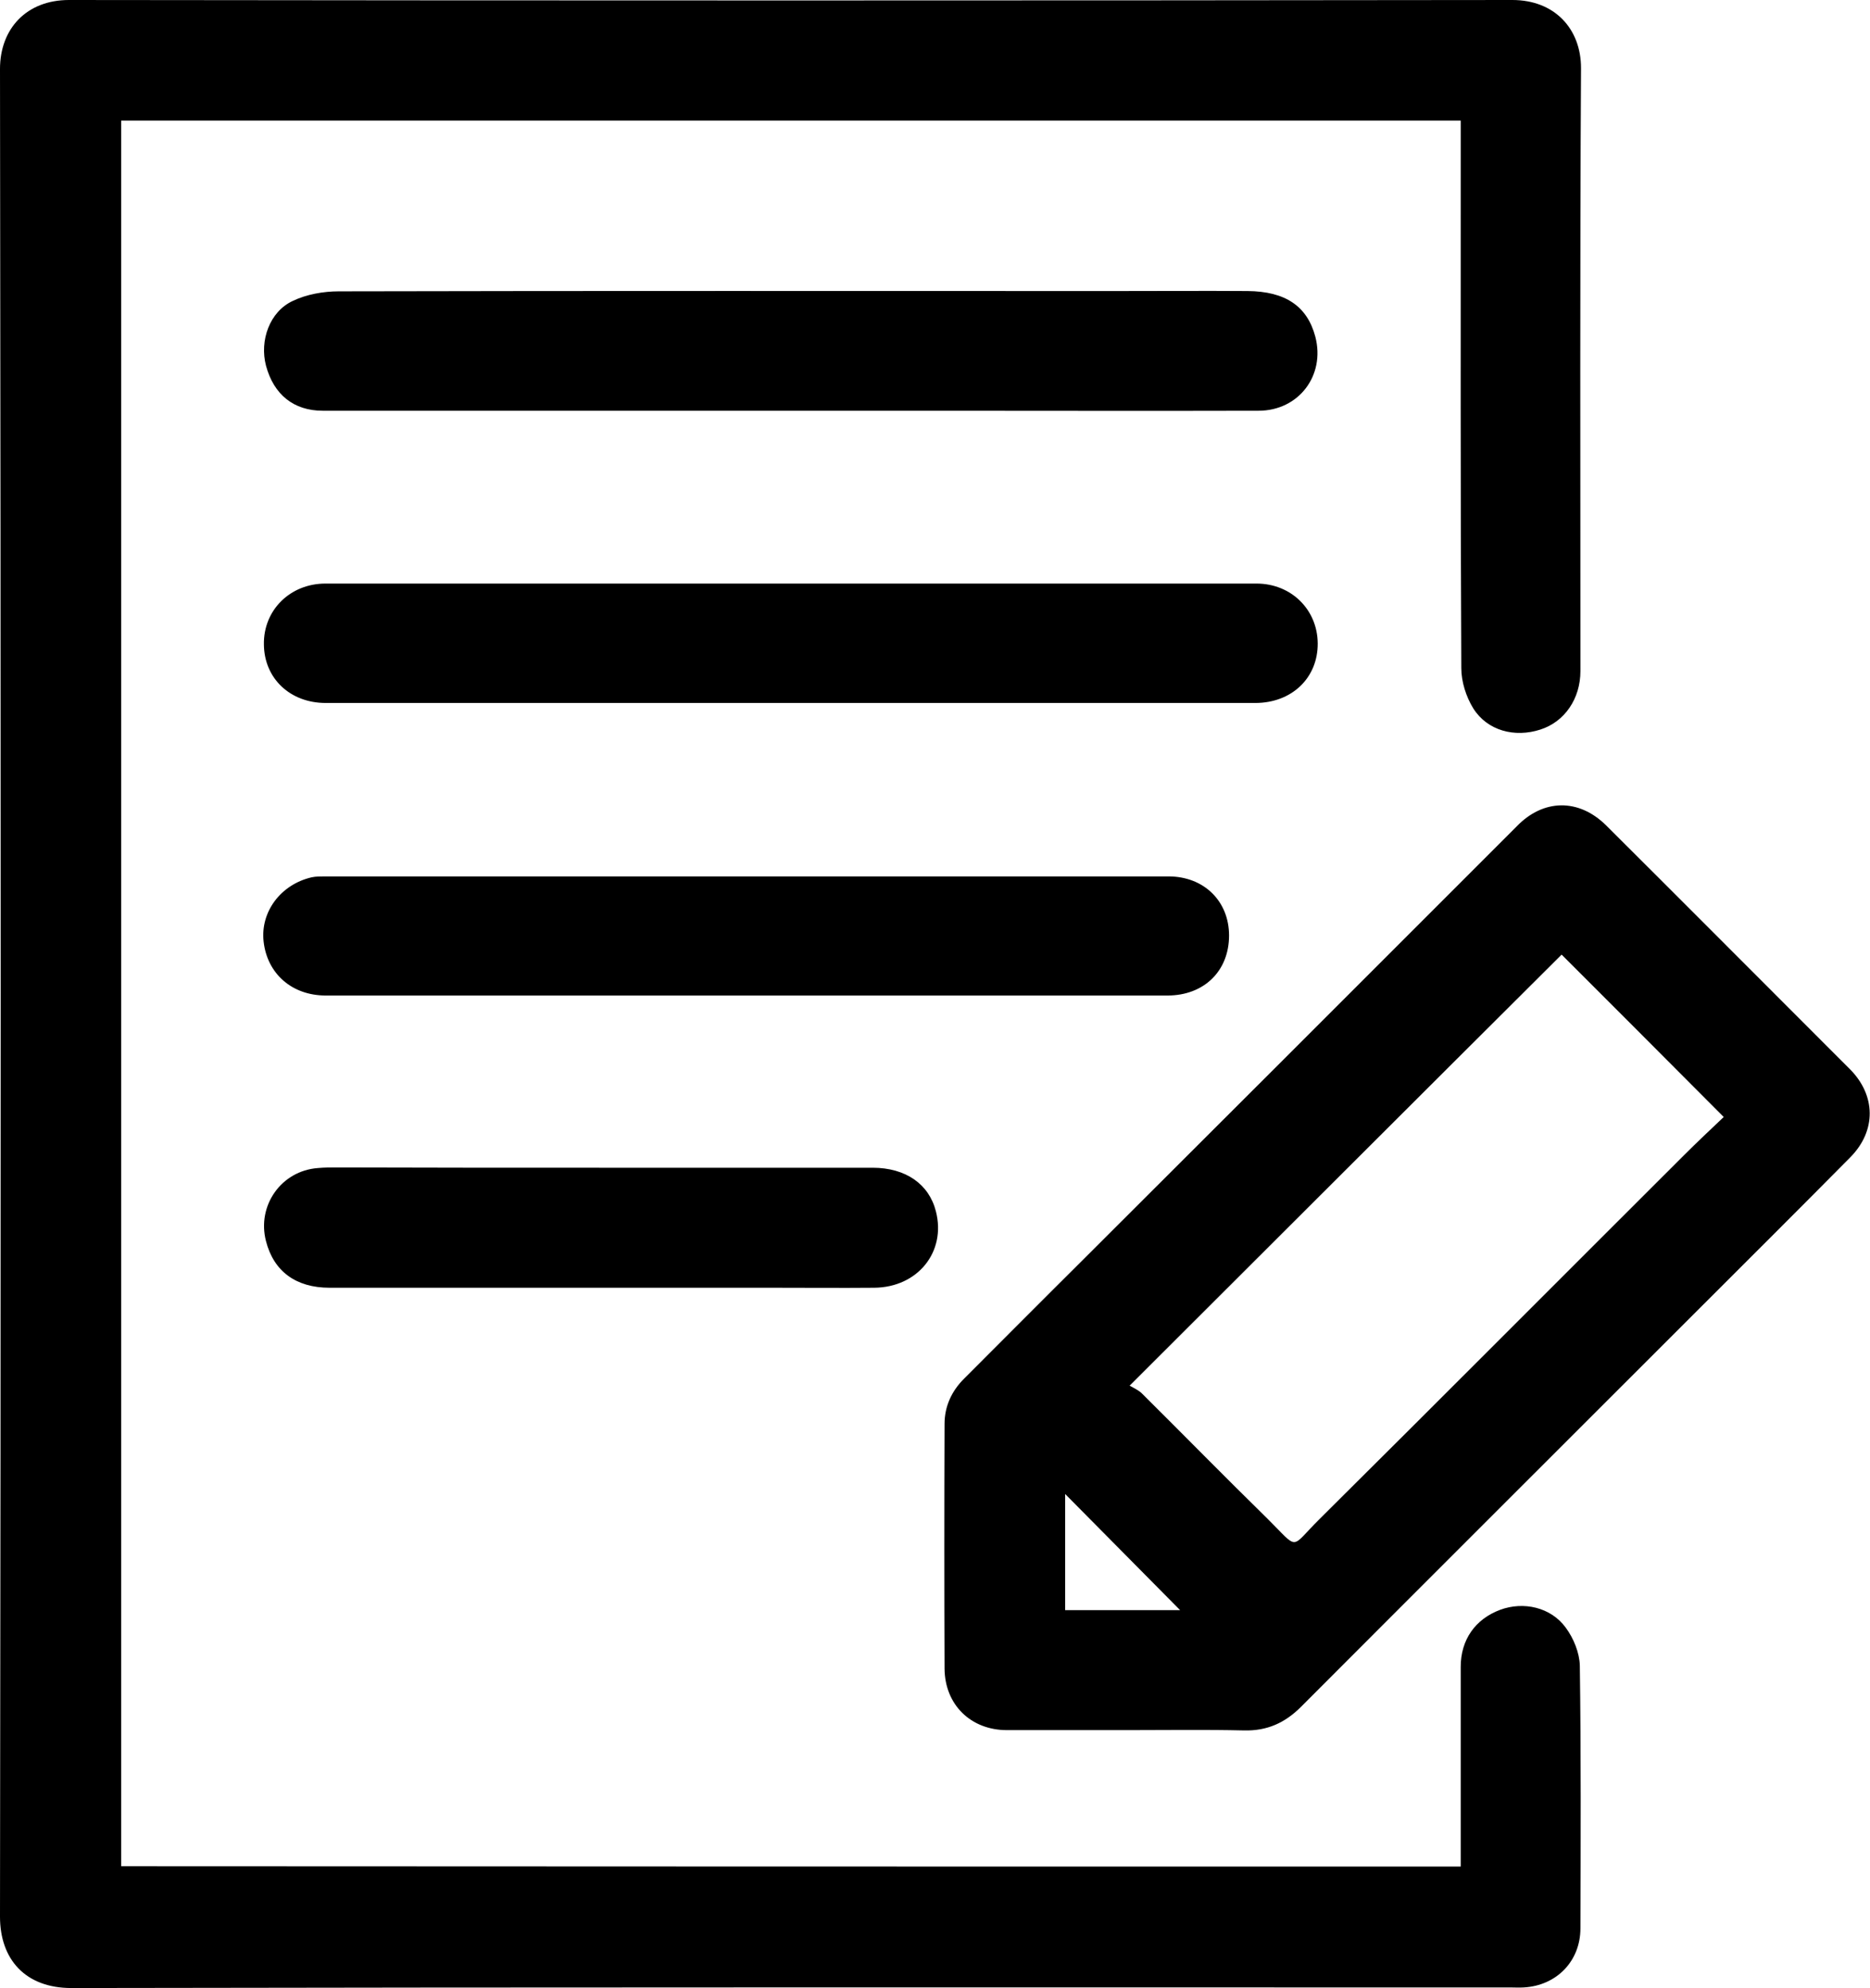 <?xml version="1.0" encoding="utf-8"?>
<!-- Generator: Adobe Illustrator 22.1.0, SVG Export Plug-In . SVG Version: 6.00 Build 0)  -->
<svg version="1.1" id="Слой_1" xmlns="http://www.w3.org/2000/svg" xmlns:xlink="http://www.w3.org/1999/xlink" x="0px" y="0px"
	 viewBox="0 0 626.4 666" style="enable-background:new 0 0 626.4 666;" xml:space="preserve">
<g>
	<path d="M489.3,625.3c0-22.6,0-44.7,0-66.9c0-9.1,4.9-16,13.2-19.1c7.8-2.9,17-0.9,22,6c2.6,3.5,4.6,8.4,4.7,12.7
		c0.4,29.3,0.3,58.7,0.2,88c0,11-8,19.2-19,19.8c-1.5,0.1-3,0-4.5,0c-160.7,0-321.3-0.1-482,0.2C8.5,666,0,656.4,0,642.1
		c0.3-206.3,0.3-412.7,0-619C0,9.6,8.9,0,23.1,0c161.2,0.2,322.3,0.2,483.5,0c14.2,0,23,9.7,23,22.8c-0.4,67.3-0.2,134.7-0.2,202
		c0,9.3-5.3,17-13.4,19.6c-8.6,2.8-17.8,0.4-22.5-7.1c-2.4-3.9-4-8.9-4-13.5c-0.3-59-0.2-118-0.2-177c0-2,0-4,0-6.4
		c-149.7,0-299,0-448.7,0c0,194.9,0,389.6,0,584.8C189.9,625.3,339.3,625.3,489.3,625.3z"/>
	<path d="M377.8,579.6c-13.5,0-27,0-40.5,0c-12.1,0-20.8-8.5-20.9-20.6c-0.1-27.3-0.1-54.6,0-82c0-5.9,2.4-11,6.5-15.1
		c13.1-13.1,26.1-26.2,39.2-39.2c22.7-22.7,45.5-45.4,68.2-68.1c23.9-23.9,47.8-47.8,71.7-71.7c2-2,4-4,6-6c8.9-9.3,20.8-9.5,30-0.4
		c24,23.9,47.8,47.8,71.7,71.7c3.3,3.3,6.6,6.6,9.9,9.9c8.8,8.8,9,20.7,0.2,29.6c-16.9,17.1-33.9,34-50.8,50.9
		c-44.4,44.4-88.9,88.8-133.2,133.2c-5.4,5.4-11.4,8.1-19.1,7.9C403.8,579.4,390.8,579.6,377.8,579.6z M378.4,464.2
		c1.2,0.7,2.8,1.4,4,2.5c14.1,14,27.9,28.1,42.1,42c10.9,10.8,7.4,10.2,17.5,0.2c40.8-40.5,81.3-81.2,122-121.8
		c4.6-4.6,9.3-9,13.4-12.9c-18.7-18.8-36.7-36.8-54.3-54.4C475.4,367.3,427.5,415.2,378.4,464.2z M395.3,539.4
		c-12.5-12.6-25.9-26.2-38.5-38.9c0,12,0,25.4,0,38.9C370.6,539.4,384,539.4,395.3,539.4z"/>
	<path d="M264.5,235.5c-51.8,0-103.6,0-155.4,0c-11.9,0-20.6-8.2-20.7-19.6c-0.2-11.5,8.8-20.4,20.6-20.4c104,0,207.9,0,311.9,0
		c11.6,0,20.4,8.7,20.5,20c0.1,11.6-8.7,20-20.9,20C368.4,235.5,316.5,235.5,264.5,235.5z"/>
	<path d="M264.5,137.6c-52.1,0-104.3,0-156.4,0c-9.7,0-16.4-5.4-19-15.1c-2.2-8.4,1.2-18.1,9-21.7c4.6-2.2,10.2-3.2,15.4-3.2
		c86.8-0.2,173.6-0.1,260.4-0.1c14.7,0,29.3-0.1,44,0c12.7,0.1,20,5.1,22.7,15.3c3.4,13-5.6,24.8-19,24.8c-36.3,0.1-72.6,0-109,0
		C296.5,137.6,280.5,137.6,264.5,137.6z"/>
	<path d="M250.1,333.5c-47,0-94,0-141,0c-11.3,0-19.6-7.3-20.8-18.1c-1.1-9.9,5.7-19.1,16.1-21.5c1.4-0.3,3-0.3,4.5-0.3
		c94.2,0,188.3,0,282.5,0c11.9,0,20.3,8.3,20.3,19.8c0,11.9-8.4,20.1-20.6,20.1C344.1,333.5,297.1,333.5,250.1,333.5z"/>
	<path d="M201.4,391.2c30.3,0,60.6,0,90.9,0c11.1,0,18.9,5.5,21.2,14.6c3.5,13.6-6.1,25.5-20.7,25.6c-11.2,0.1-22.3,0-33.5,0
		c-49.6,0-99.3,0-148.9,0c-11.3,0-18.7-5.5-21.3-15.6c-3.1-11.9,5.1-23.6,17.4-24.5c2.2-0.2,4.3-0.2,6.5-0.2
		C142.4,391.2,171.9,391.2,201.4,391.2z"/>
</g>
</svg>
